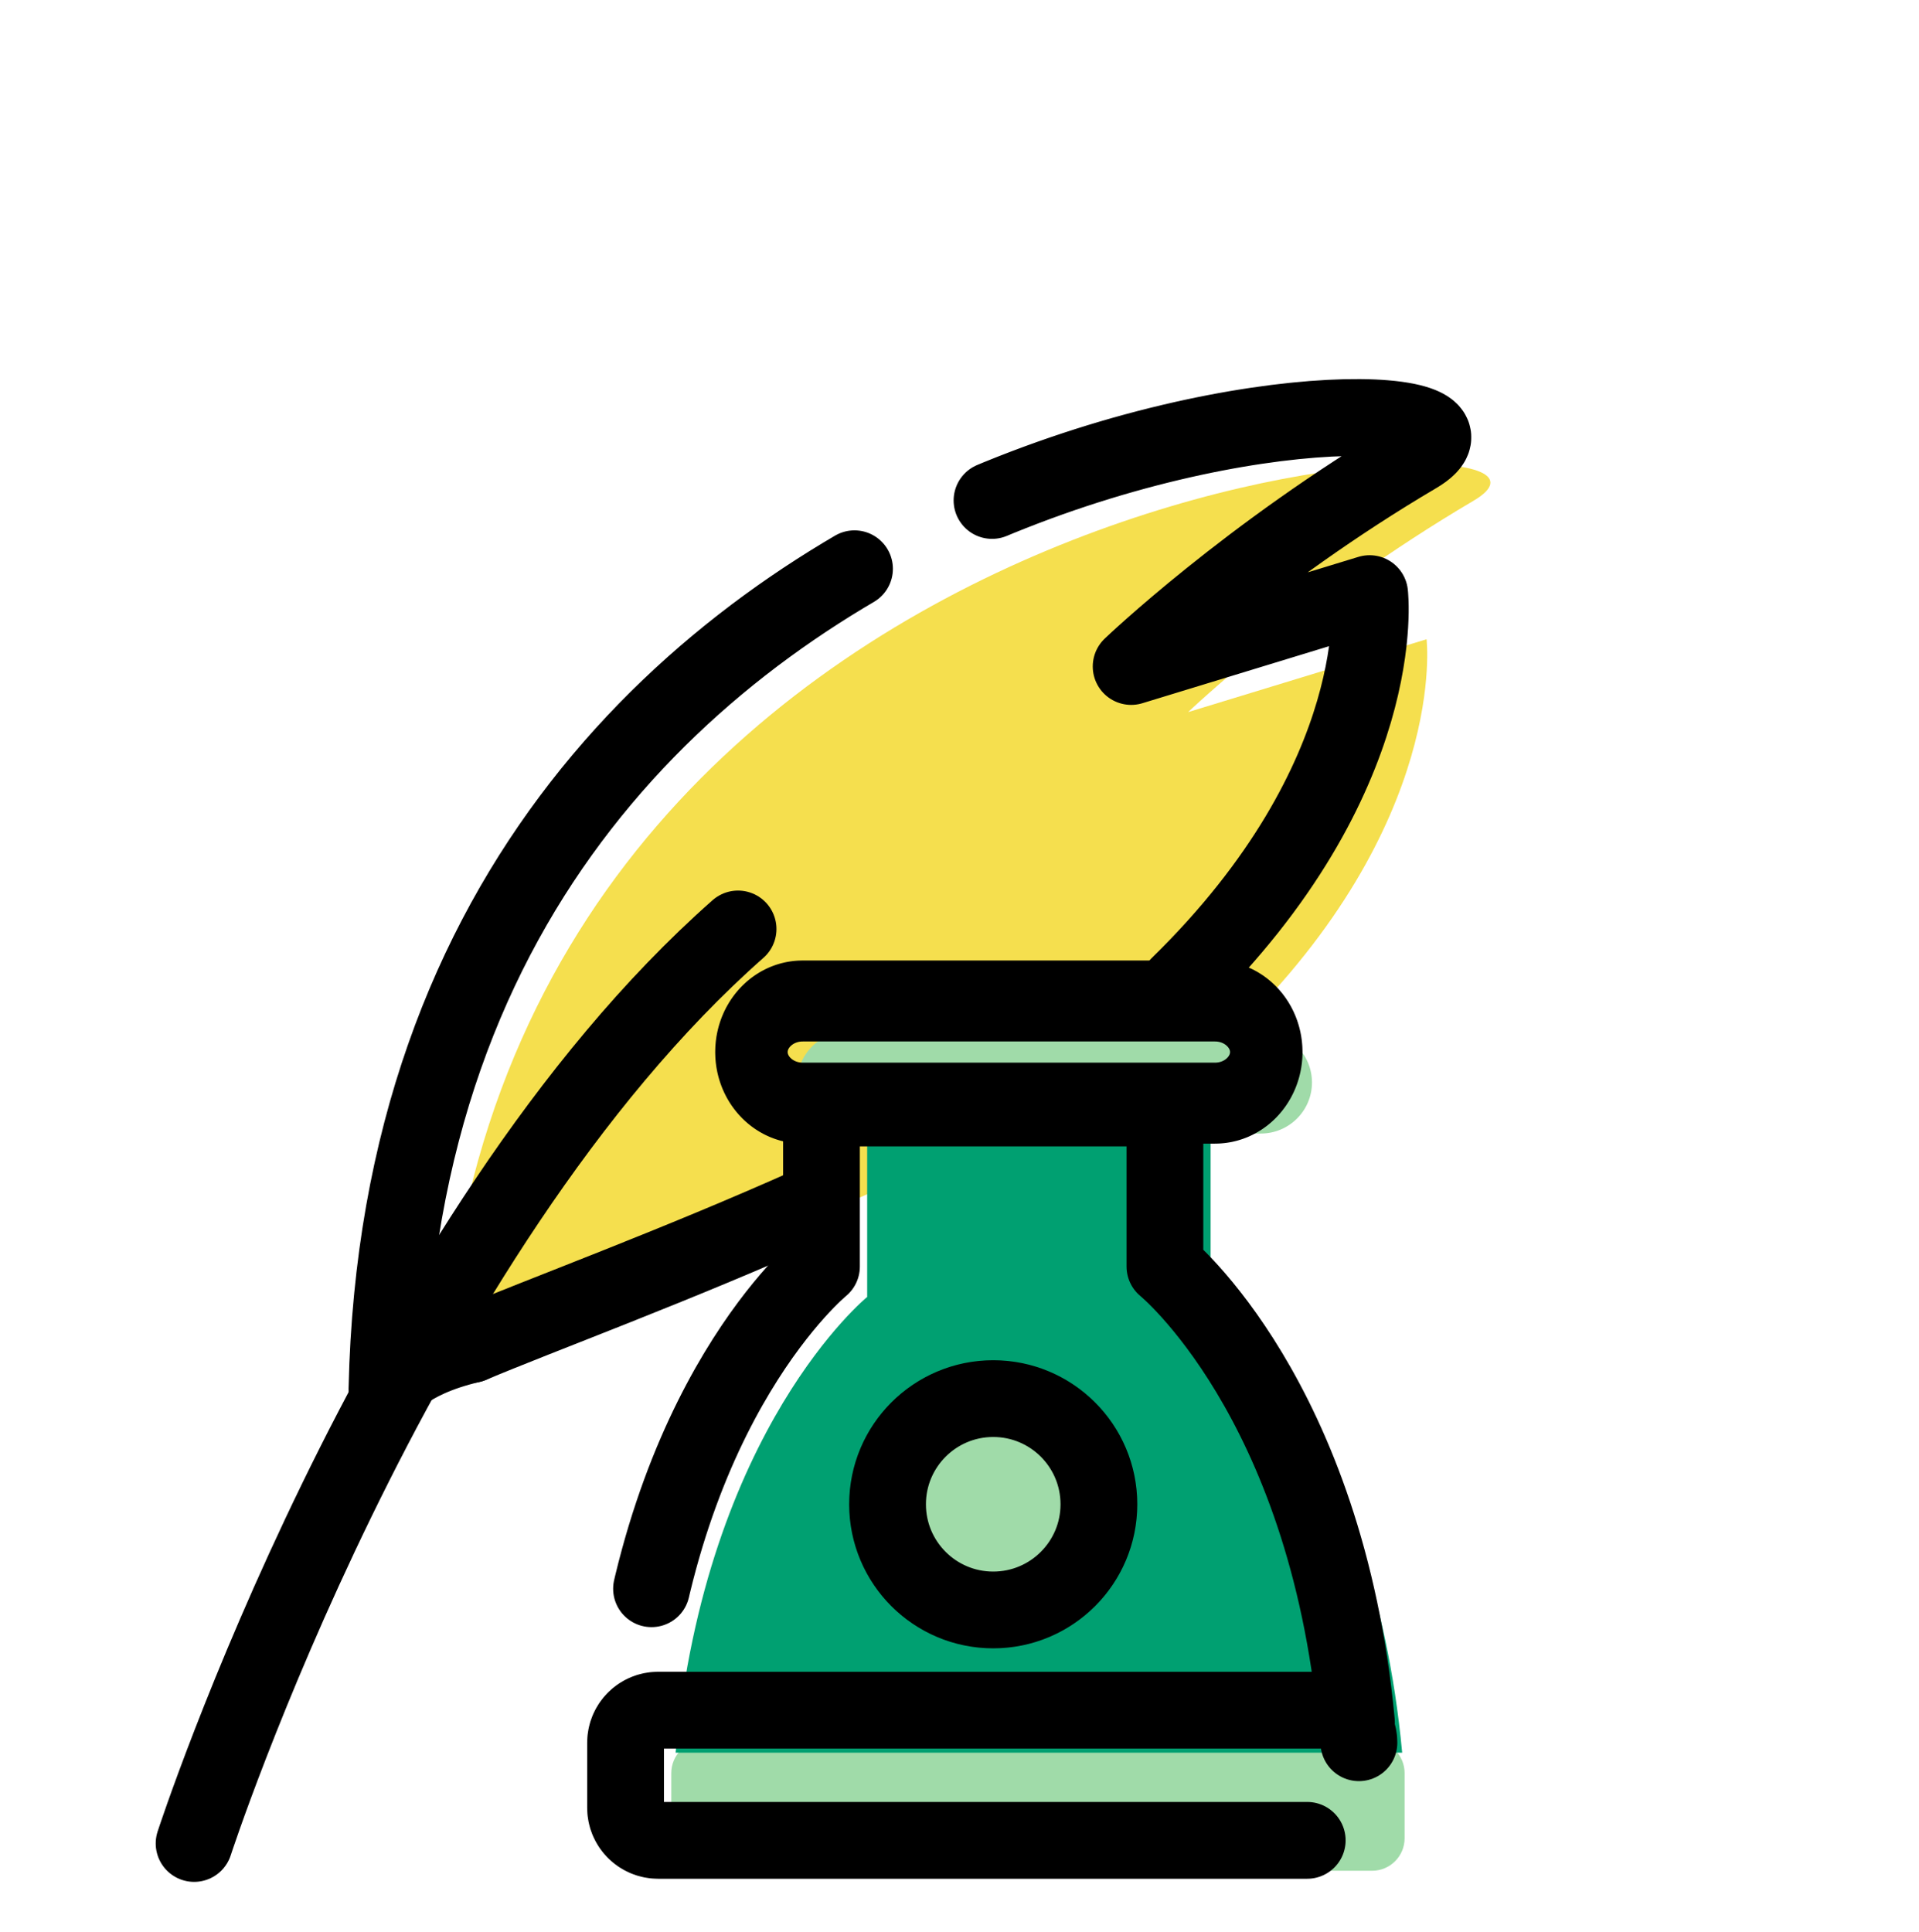 <?xml version="1.0" encoding="UTF-8" standalone="no"?>
<!DOCTYPE svg PUBLIC "-//W3C//DTD SVG 1.1//EN" "http://www.w3.org/Graphics/SVG/1.1/DTD/svg11.dtd">
<svg width="100%" height="100%" viewBox="0 0 150 151" version="1.1" xmlns="http://www.w3.org/2000/svg" xmlns:xlink="http://www.w3.org/1999/xlink" xml:space="preserve" xmlns:serif="http://www.serif.com/" style="fill-rule:evenodd;clip-rule:evenodd;stroke-linecap:round;stroke-linejoin:round;stroke-miterlimit:1.5;">
    <g transform="matrix(1,0,0,1,-1380,-2921)">
        <g id="Plan-de-travail1" serif:id="Plan de travail1" transform="matrix(1.128,0,0,1.128,-7605.34,2253.83)">
            <rect x="7967" y="592" width="133" height="133" style="fill:none;"/>
            <g transform="matrix(0.887,0,0,0.887,568.653,411.12)">
                <g transform="matrix(0.339,0,0,0.339,8236.61,-48.513)">
                    <path d="M627,1151.5C627,1147.36 623.639,1144 619.5,1144L465.5,1144C461.361,1144 458,1147.36 458,1151.5L458,1166.5C458,1170.64 461.361,1174 465.5,1174L619.5,1174C623.639,1174 627,1170.64 627,1166.5L627,1151.5Z" style="fill:rgb(160,219,169);"/>
                </g>
                <g transform="matrix(0.319,0,0,0.319,8234.47,226.254)">
                    <path d="M631.627,180.623C683.837,129.599 678.394,84.66 678.394,84.66L620.005,102.499C620.005,102.499 648.807,74.933 689.877,50.748C730.947,26.564 454.361,37.291 437.75,260.861C441.478,260.861 441.55,261.293 458.339,257.364" style="fill:rgb(245,223,78);"/>
                </g>
                <g transform="matrix(0.516,0,0,0.516,8158.98,-259.344)">
                    <path d="M562,1162C557.403,1112.85 533,1093 533,1093L533,1069L481,1069L481,1093C481,1093 456.597,1112.85 452,1162" style="fill:rgb(0,160,113);"/>
                </g>
                <g transform="matrix(0.516,0,0,0.516,8158.15,-263.115)">
                    <circle cx="504" cy="1134" r="16" style="fill:rgb(160,219,169);"/>
                </g>
                <g transform="matrix(0.238,0,0,0.266,8292.7,-20.407)">
                    <path d="M627,1159C627,1150.72 619.469,1144 610.194,1144L474.806,1144C465.531,1144 458,1150.72 458,1159C458,1167.28 465.531,1174 474.806,1174L610.194,1174C619.469,1174 627,1167.28 627,1159Z" style="fill:rgb(160,219,169);"/>
                </g>
                <g transform="matrix(0.359,0,0,0.359,8212.56,211.277)">
                    <path d="M395.648,379C395.648,379 438.93,246.184 514,180" style="fill:none;stroke:black;stroke-width:16.73px;"/>
                </g>
                <g transform="matrix(0.319,0,0,0.319,8230.02,222.689)">
                    <path d="M458.339,268.548C475.289,261.395 508.415,249.256 542.343,234.041" style="fill:none;stroke:black;stroke-width:18.82px;stroke-dasharray:376.48,37.65,0,0;"/>
                </g>
                <g transform="matrix(0.319,0,0,0.319,8230.02,222.689)">
                    <path d="M631.627,180.623C683.837,129.599 678.394,84.66 678.394,84.66L620.005,102.499C620.005,102.499 648.807,74.933 689.877,50.748C730.947,26.564 443.177,33.563 437.75,279.5C437.75,279.5 441.55,272.477 458.339,268.548" style="fill:none;stroke:black;stroke-width:18.82px;stroke-dasharray:376.48,37.65,0,0;"/>
                </g>
                <g transform="matrix(0.516,0,0,0.516,8155.41,-261.721)">
                    <path d="M562,1162C557.403,1112.85 533,1093 533,1093L533,1069L481,1069L481,1093C481,1093 456.597,1112.85 452,1162" style="fill:none;stroke:black;stroke-width:11.62px;stroke-dasharray:232.36,23.24,0,0;"/>
                </g>
                <g transform="matrix(0.516,0,0,0.516,8156.96,-264.303)">
                    <circle cx="504" cy="1134" r="16" style="fill:none;stroke:black;stroke-width:11.62px;stroke-dasharray:232.36,23.24,0,0;"/>
                </g>
                <g transform="matrix(0.339,0,0,0.339,8233.04,-50.889)">
                    <path d="M627,1151.5C627,1147.36 623.639,1144 619.5,1144L465.5,1144C461.361,1144 458,1147.36 458,1151.5L458,1166.5C458,1170.64 461.361,1174 465.5,1174L619.5,1174C623.639,1174 627,1170.64 627,1166.5L627,1151.5Z" style="fill:none;stroke:black;stroke-width:17.7px;stroke-dasharray:353.92,35.39,0,0;"/>
                </g>
                <g transform="matrix(0.238,0,0,0.266,8289.13,-22.783)">
                    <path d="M627,1159C627,1150.72 619.469,1144 610.194,1144L474.806,1144C465.531,1144 458,1150.72 458,1159C458,1167.28 465.531,1174 474.806,1174L610.194,1174C619.469,1174 627,1167.28 627,1159Z" style="fill:none;stroke:black;stroke-width:23.78px;stroke-dasharray:475.63,47.56,0,0;"/>
                </g>
            </g>
        </g>
    </g>
</svg>
